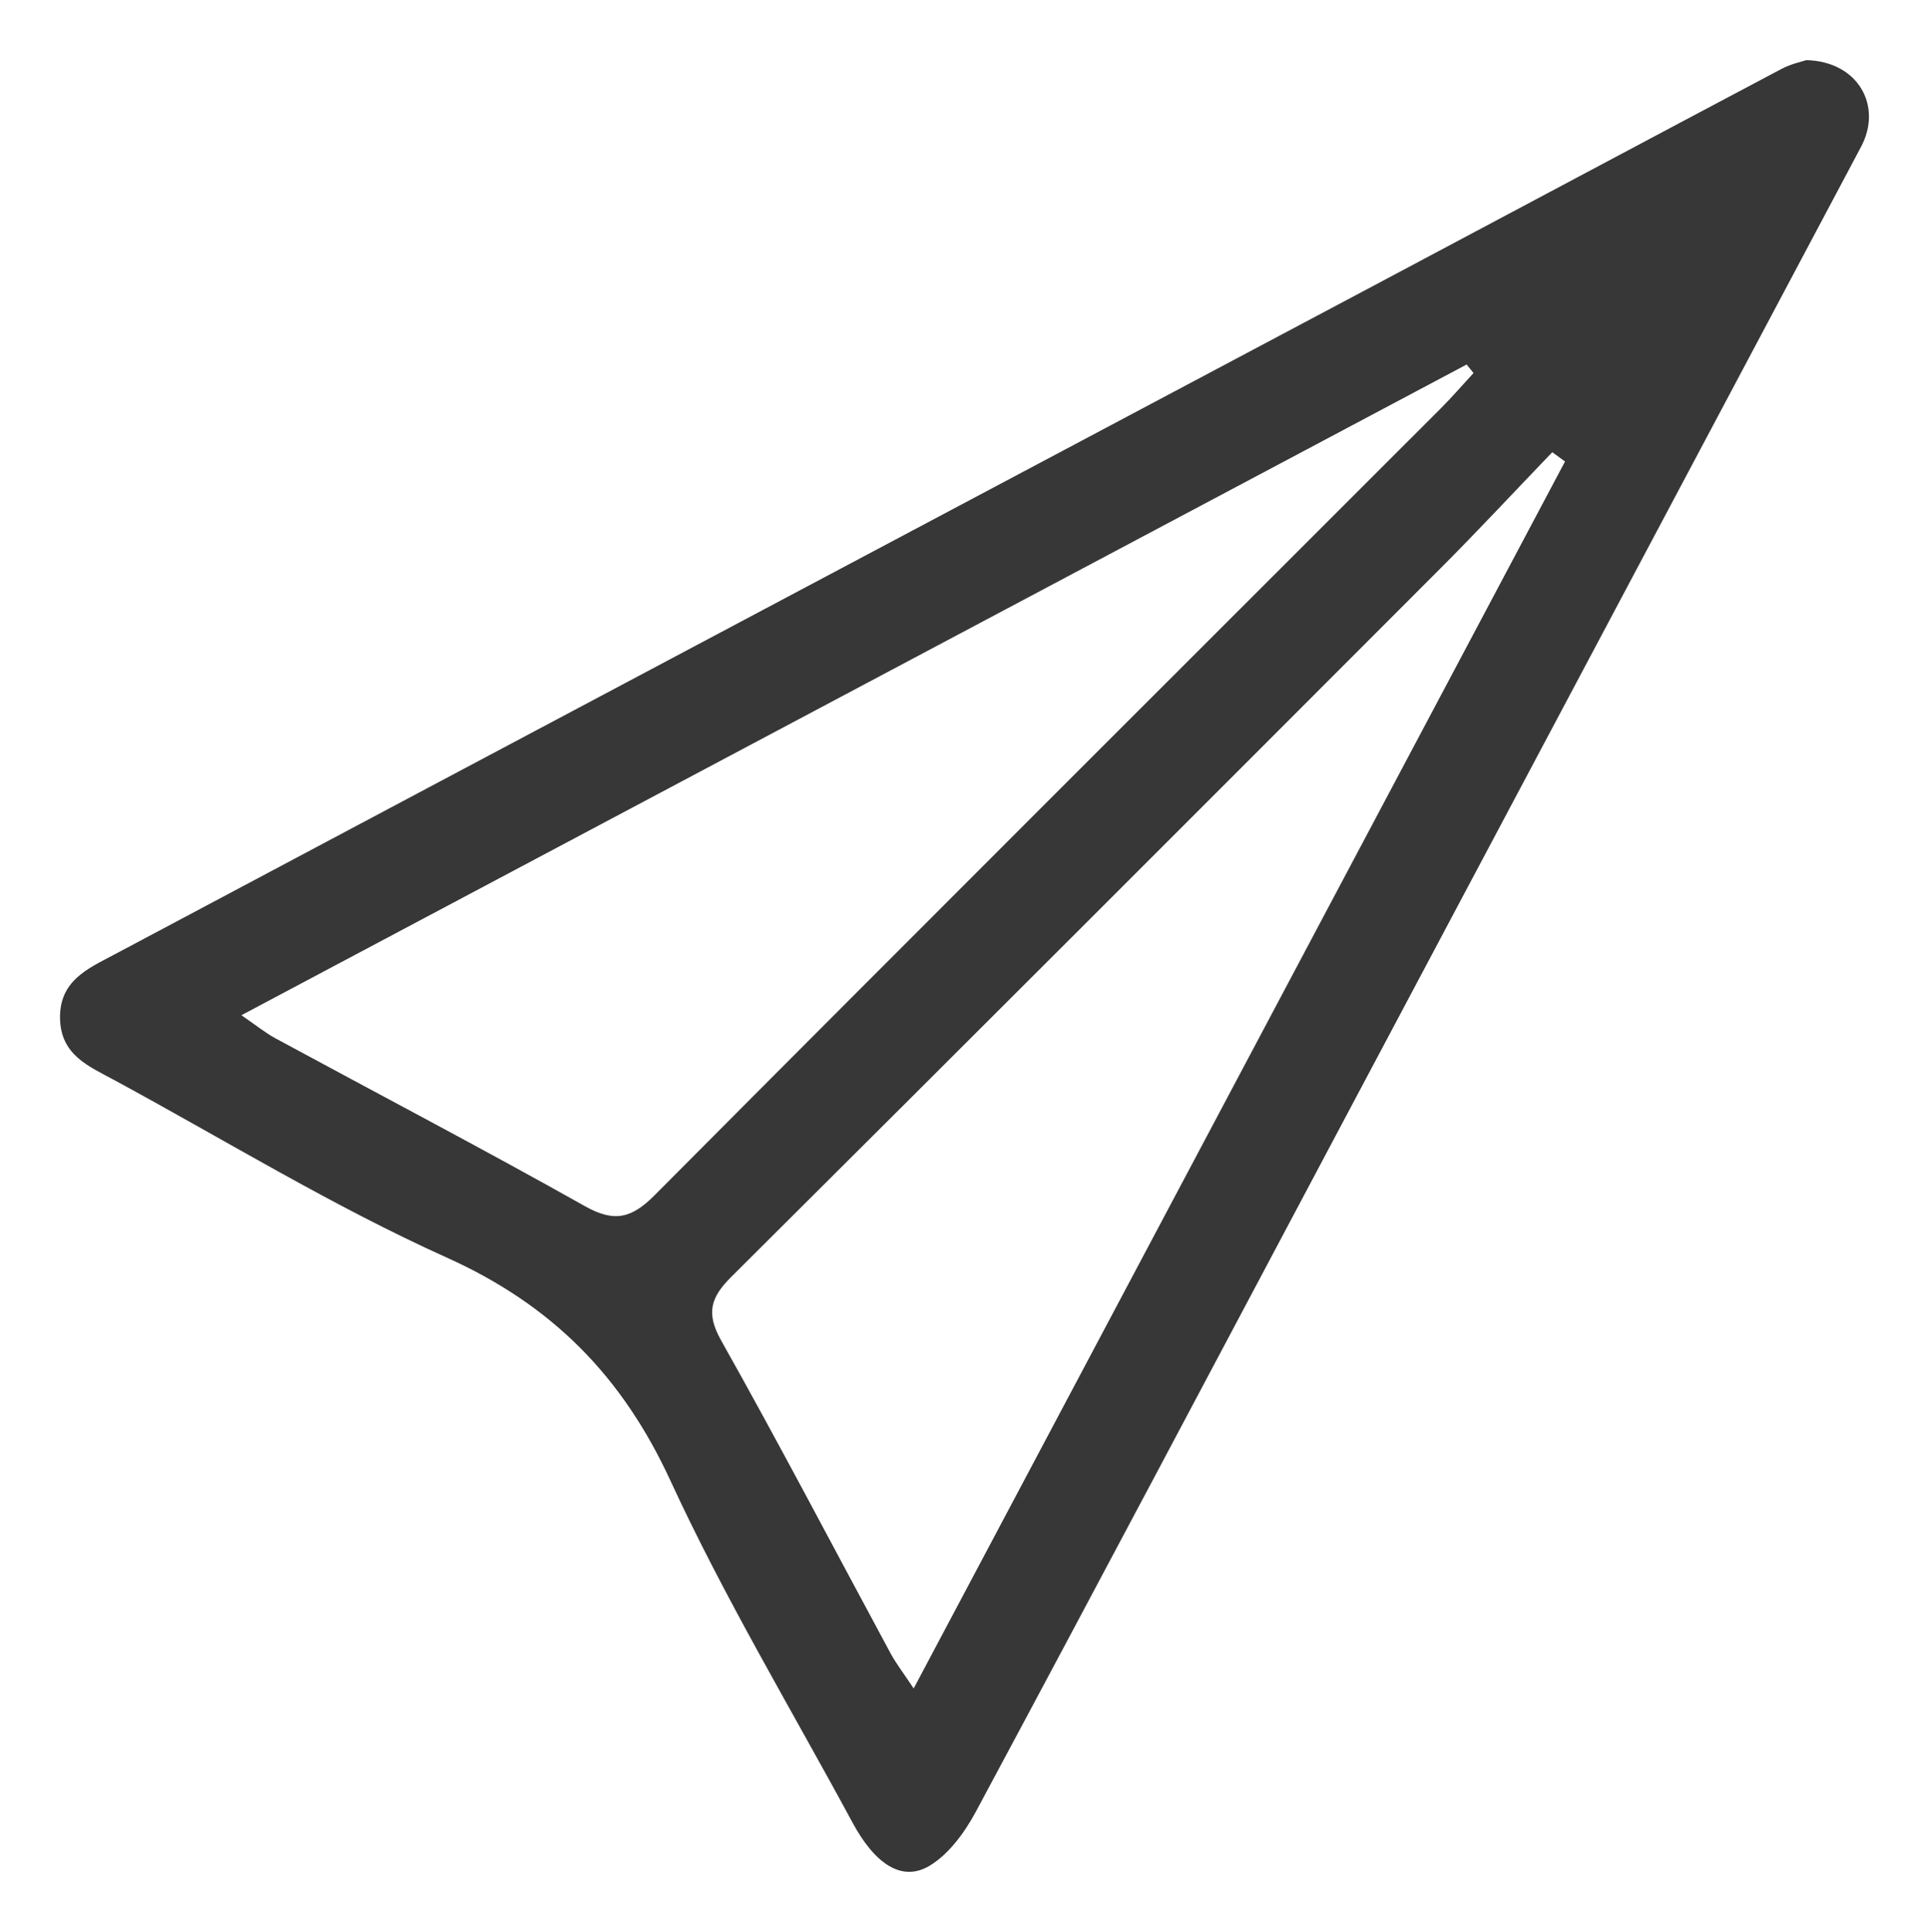 <?xml version="1.0" encoding="utf-8"?>
<!-- Generator: Adobe Illustrator 16.0.4, SVG Export Plug-In . SVG Version: 6.00 Build 0)  -->
<!DOCTYPE svg PUBLIC "-//W3C//DTD SVG 1.1//EN" "http://www.w3.org/Graphics/SVG/1.1/DTD/svg11.dtd">
<svg version="1.1" id="Layer_1" xmlns="http://www.w3.org/2000/svg" xmlns:xlink="http://www.w3.org/1999/xlink" x="0px" y="0px"
	 width="127.99px" height="128.193px" viewBox="0 0 127.99 128.193" enable-background="new 0 0 127.99 128.193"
	 xml:space="preserve">
<path fill-rule="evenodd" clip-rule="evenodd" fill="#373737" d="M119.856,3.989c-0.246,0.084-1.007,0.241-1.665,0.59
	c-9.023,4.777-18.028,9.588-27.046,14.376C63.267,33.761,35.382,48.553,7.512,63.376c-1.688,0.897-3.562,1.7-3.529,4.176
	c0.033,2.455,1.894,3.19,3.596,4.113c7.333,3.972,14.478,8.363,22.062,11.779c7,3.154,11.646,7.87,14.844,14.807
	c3.583,7.771,8.012,15.151,12.086,22.695c1.486,2.751,3.275,3.937,5.085,2.866c1.303-0.771,2.362-2.238,3.105-3.624
	c8.141-15.179,16.197-30.404,24.277-45.615c11.481-21.613,22.965-43.225,34.446-64.836C124.915,7.046,123.31,4.08,119.856,3.989z
	 M43.439,79.303c-1.523,1.53-2.667,1.833-4.619,0.736c-6.797-3.82-13.707-7.44-20.564-11.154c-0.644-0.35-1.22-0.823-2.24-1.521
	c27.38-14.542,54.338-28.859,81.295-43.176c0.153,0.188,0.306,0.376,0.458,0.564c-0.725,0.785-1.424,1.598-2.18,2.353
	C78.2,44.498,60.783,61.865,43.439,79.303z M60.622,112.035c-0.708-1.069-1.171-1.663-1.524-2.315
	c-3.742-6.928-7.387-13.91-11.247-20.771c-1.033-1.835-0.684-2.876,0.675-4.229c15.709-15.638,31.379-31.314,47.042-46.999
	c2.521-2.525,4.952-5.142,7.425-7.715c0.282,0.206,0.564,0.411,0.847,0.616C89.532,57.574,75.224,84.527,60.622,112.035z"/>
</svg>
